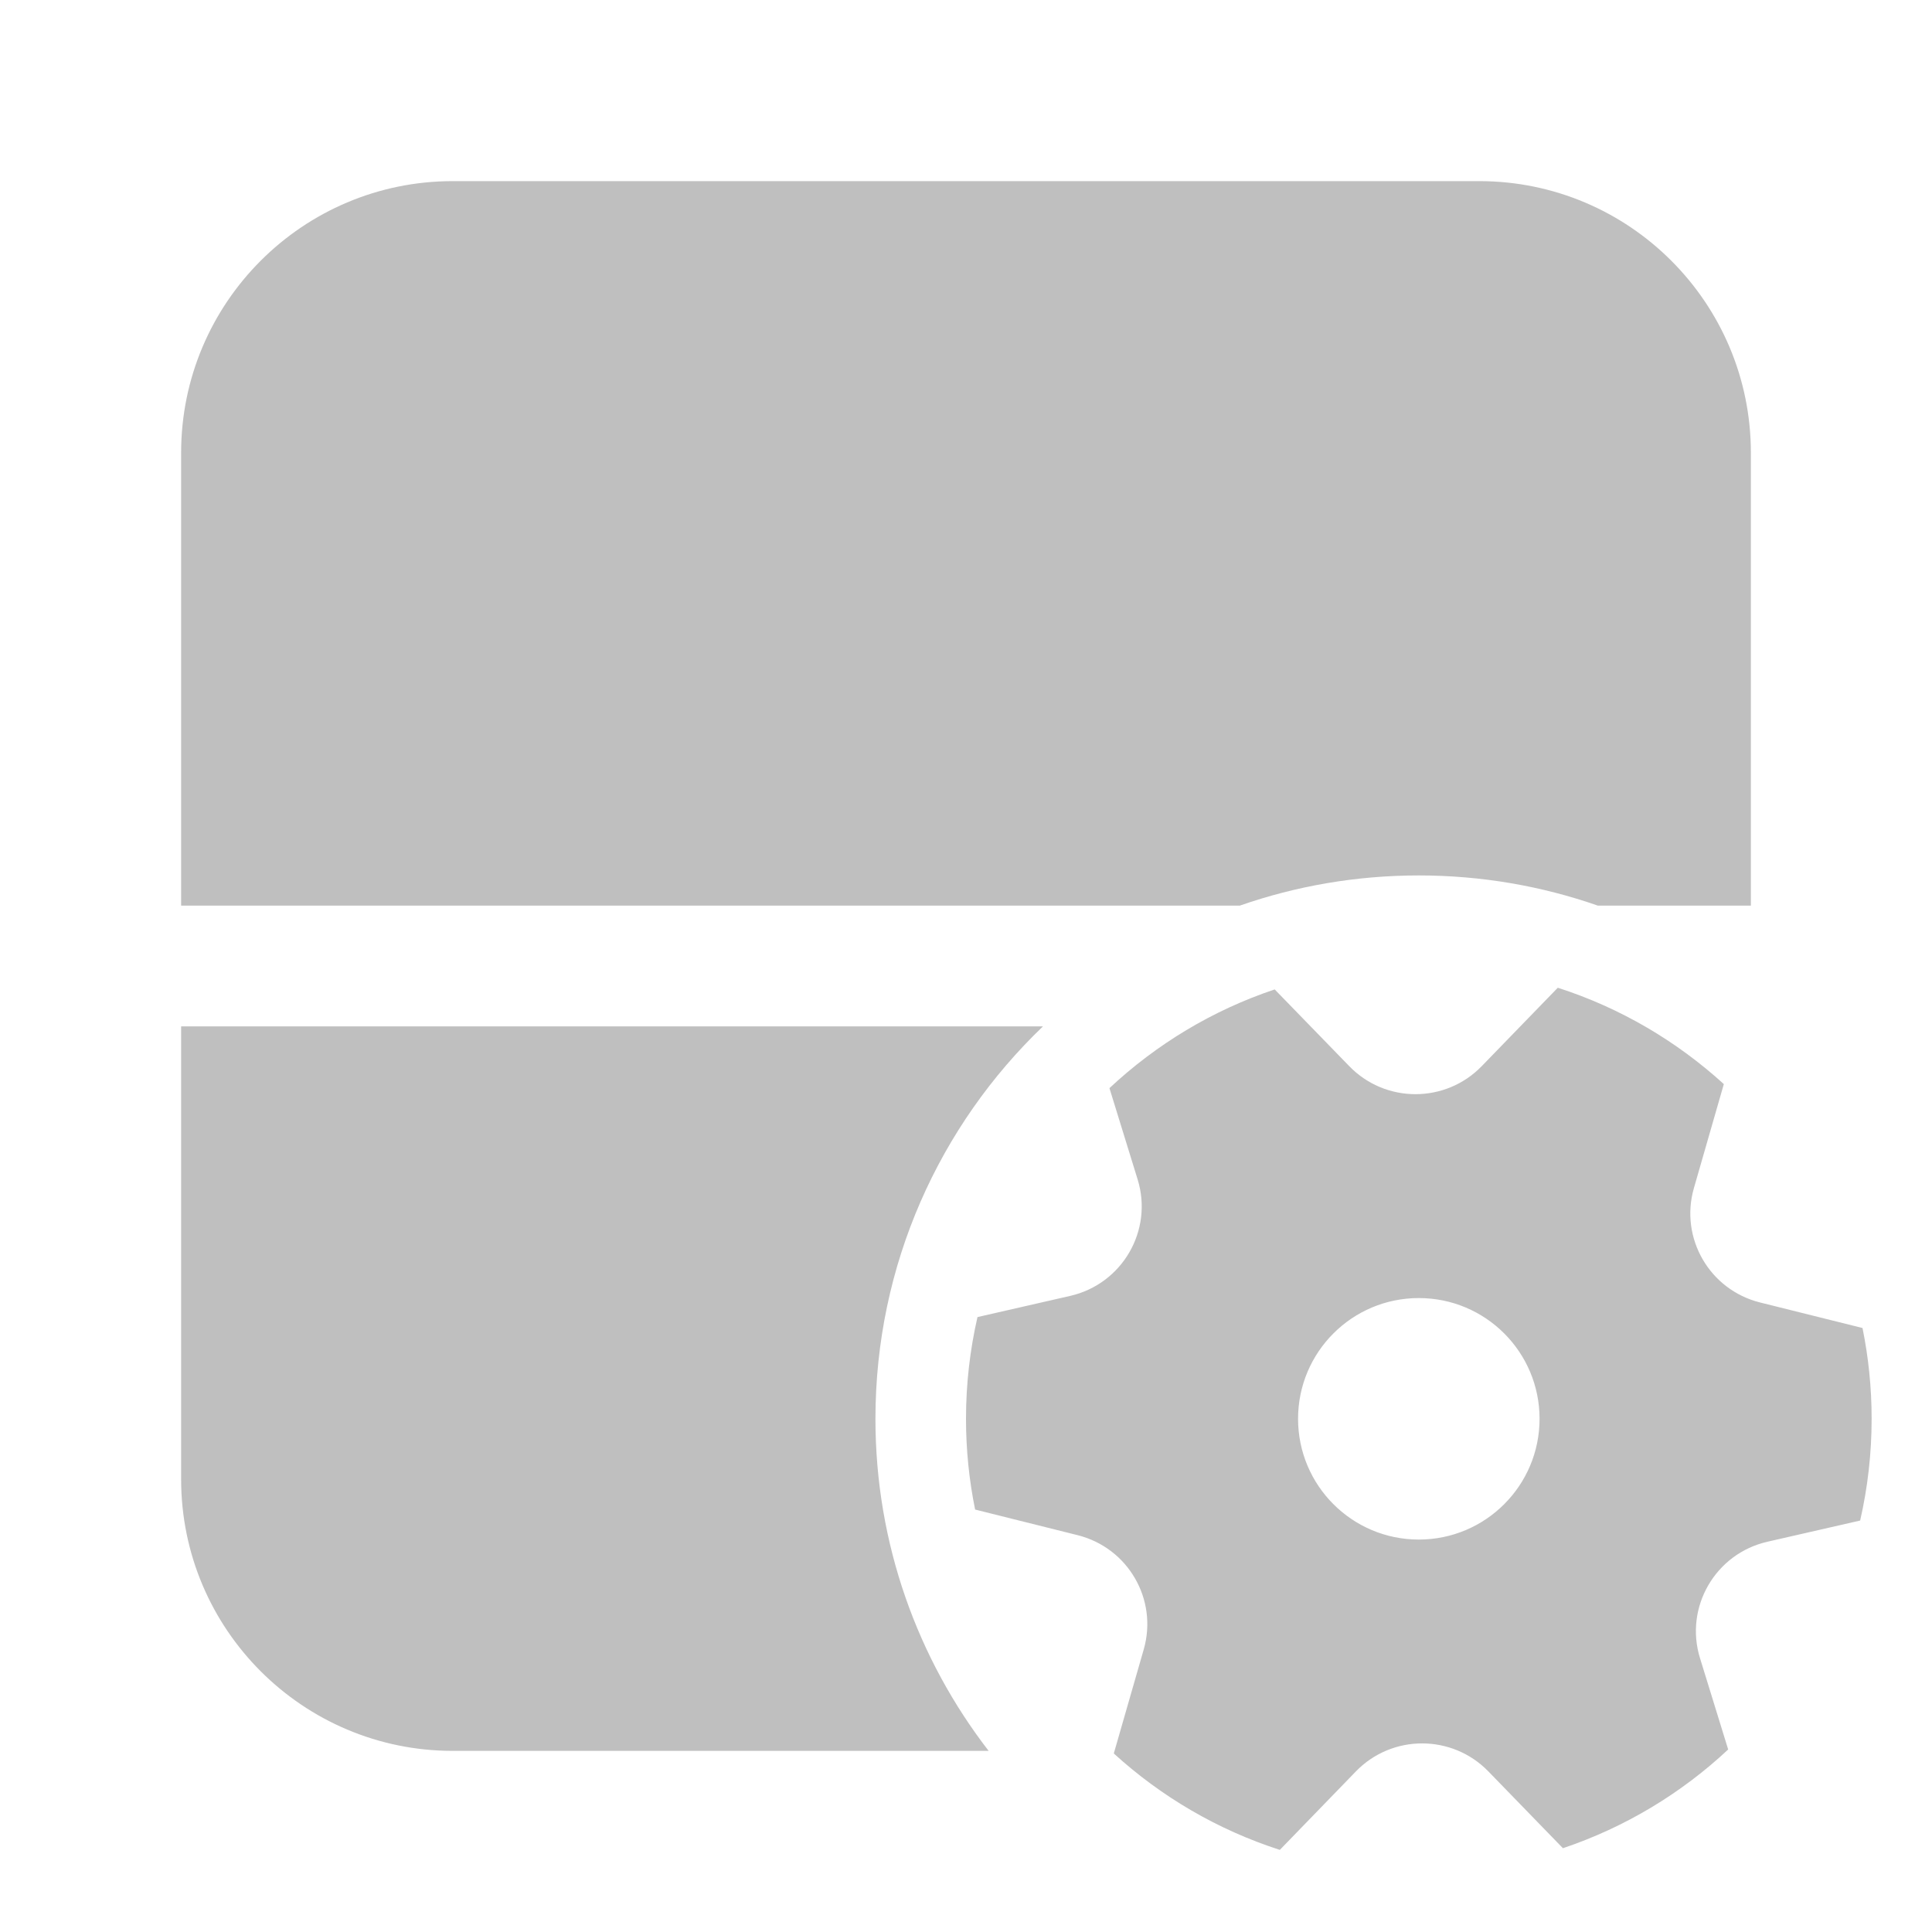<svg width="512" height="512" viewBox="0 0 32 32" fill="none" xmlns="http://www.w3.org/2000/svg"><path d="M7.5 3C5.015 3 3 5.015 3 7.5V15H20.535C21.463 14.676 22.461 14.5 23.5 14.5C24.539 14.5 25.537 14.676 26.465 15H29V7.5C29 5.015 26.985 3 24.5 3H7.5ZM3 17H17.275C15.565 18.638 14.5 20.945 14.5 23.5C14.5 25.571 15.2 27.479 16.375 29H7.5C5.015 29 3 26.985 3 24.5V17ZM18.843 19.536C19.103 20.38 18.589 21.266 17.726 21.464L16.19 21.815C16.066 22.356 16 22.92 16 23.5C16 24.015 16.052 24.517 16.151 25.003L17.848 25.427C18.685 25.636 19.181 26.493 18.944 27.319L18.448 29.043C19.231 29.757 20.165 30.307 21.198 30.64L22.458 29.34C23.057 28.722 24.051 28.722 24.651 29.339L25.887 30.612C26.917 30.266 27.848 29.703 28.624 28.977L28.157 27.463C27.897 26.62 28.411 25.733 29.274 25.536L30.81 25.185C30.934 24.643 31 24.079 31 23.5C31 22.985 30.948 22.482 30.849 21.996L29.152 21.573C28.315 21.364 27.819 20.506 28.056 19.68L28.552 17.956C27.769 17.243 26.835 16.692 25.802 16.36L24.542 17.659C23.943 18.277 22.949 18.278 22.349 17.66L21.113 16.388C20.082 16.733 19.152 17.297 18.376 18.023L18.843 19.536ZM25.5 23.5C25.5 24.604 24.605 25.5 23.5 25.5C22.395 25.5 21.5 24.604 21.5 23.5C21.5 22.395 22.395 21.5 23.5 21.5C24.605 21.5 25.5 22.395 25.5 23.5Z" fill="#bfbfbf"/></svg>